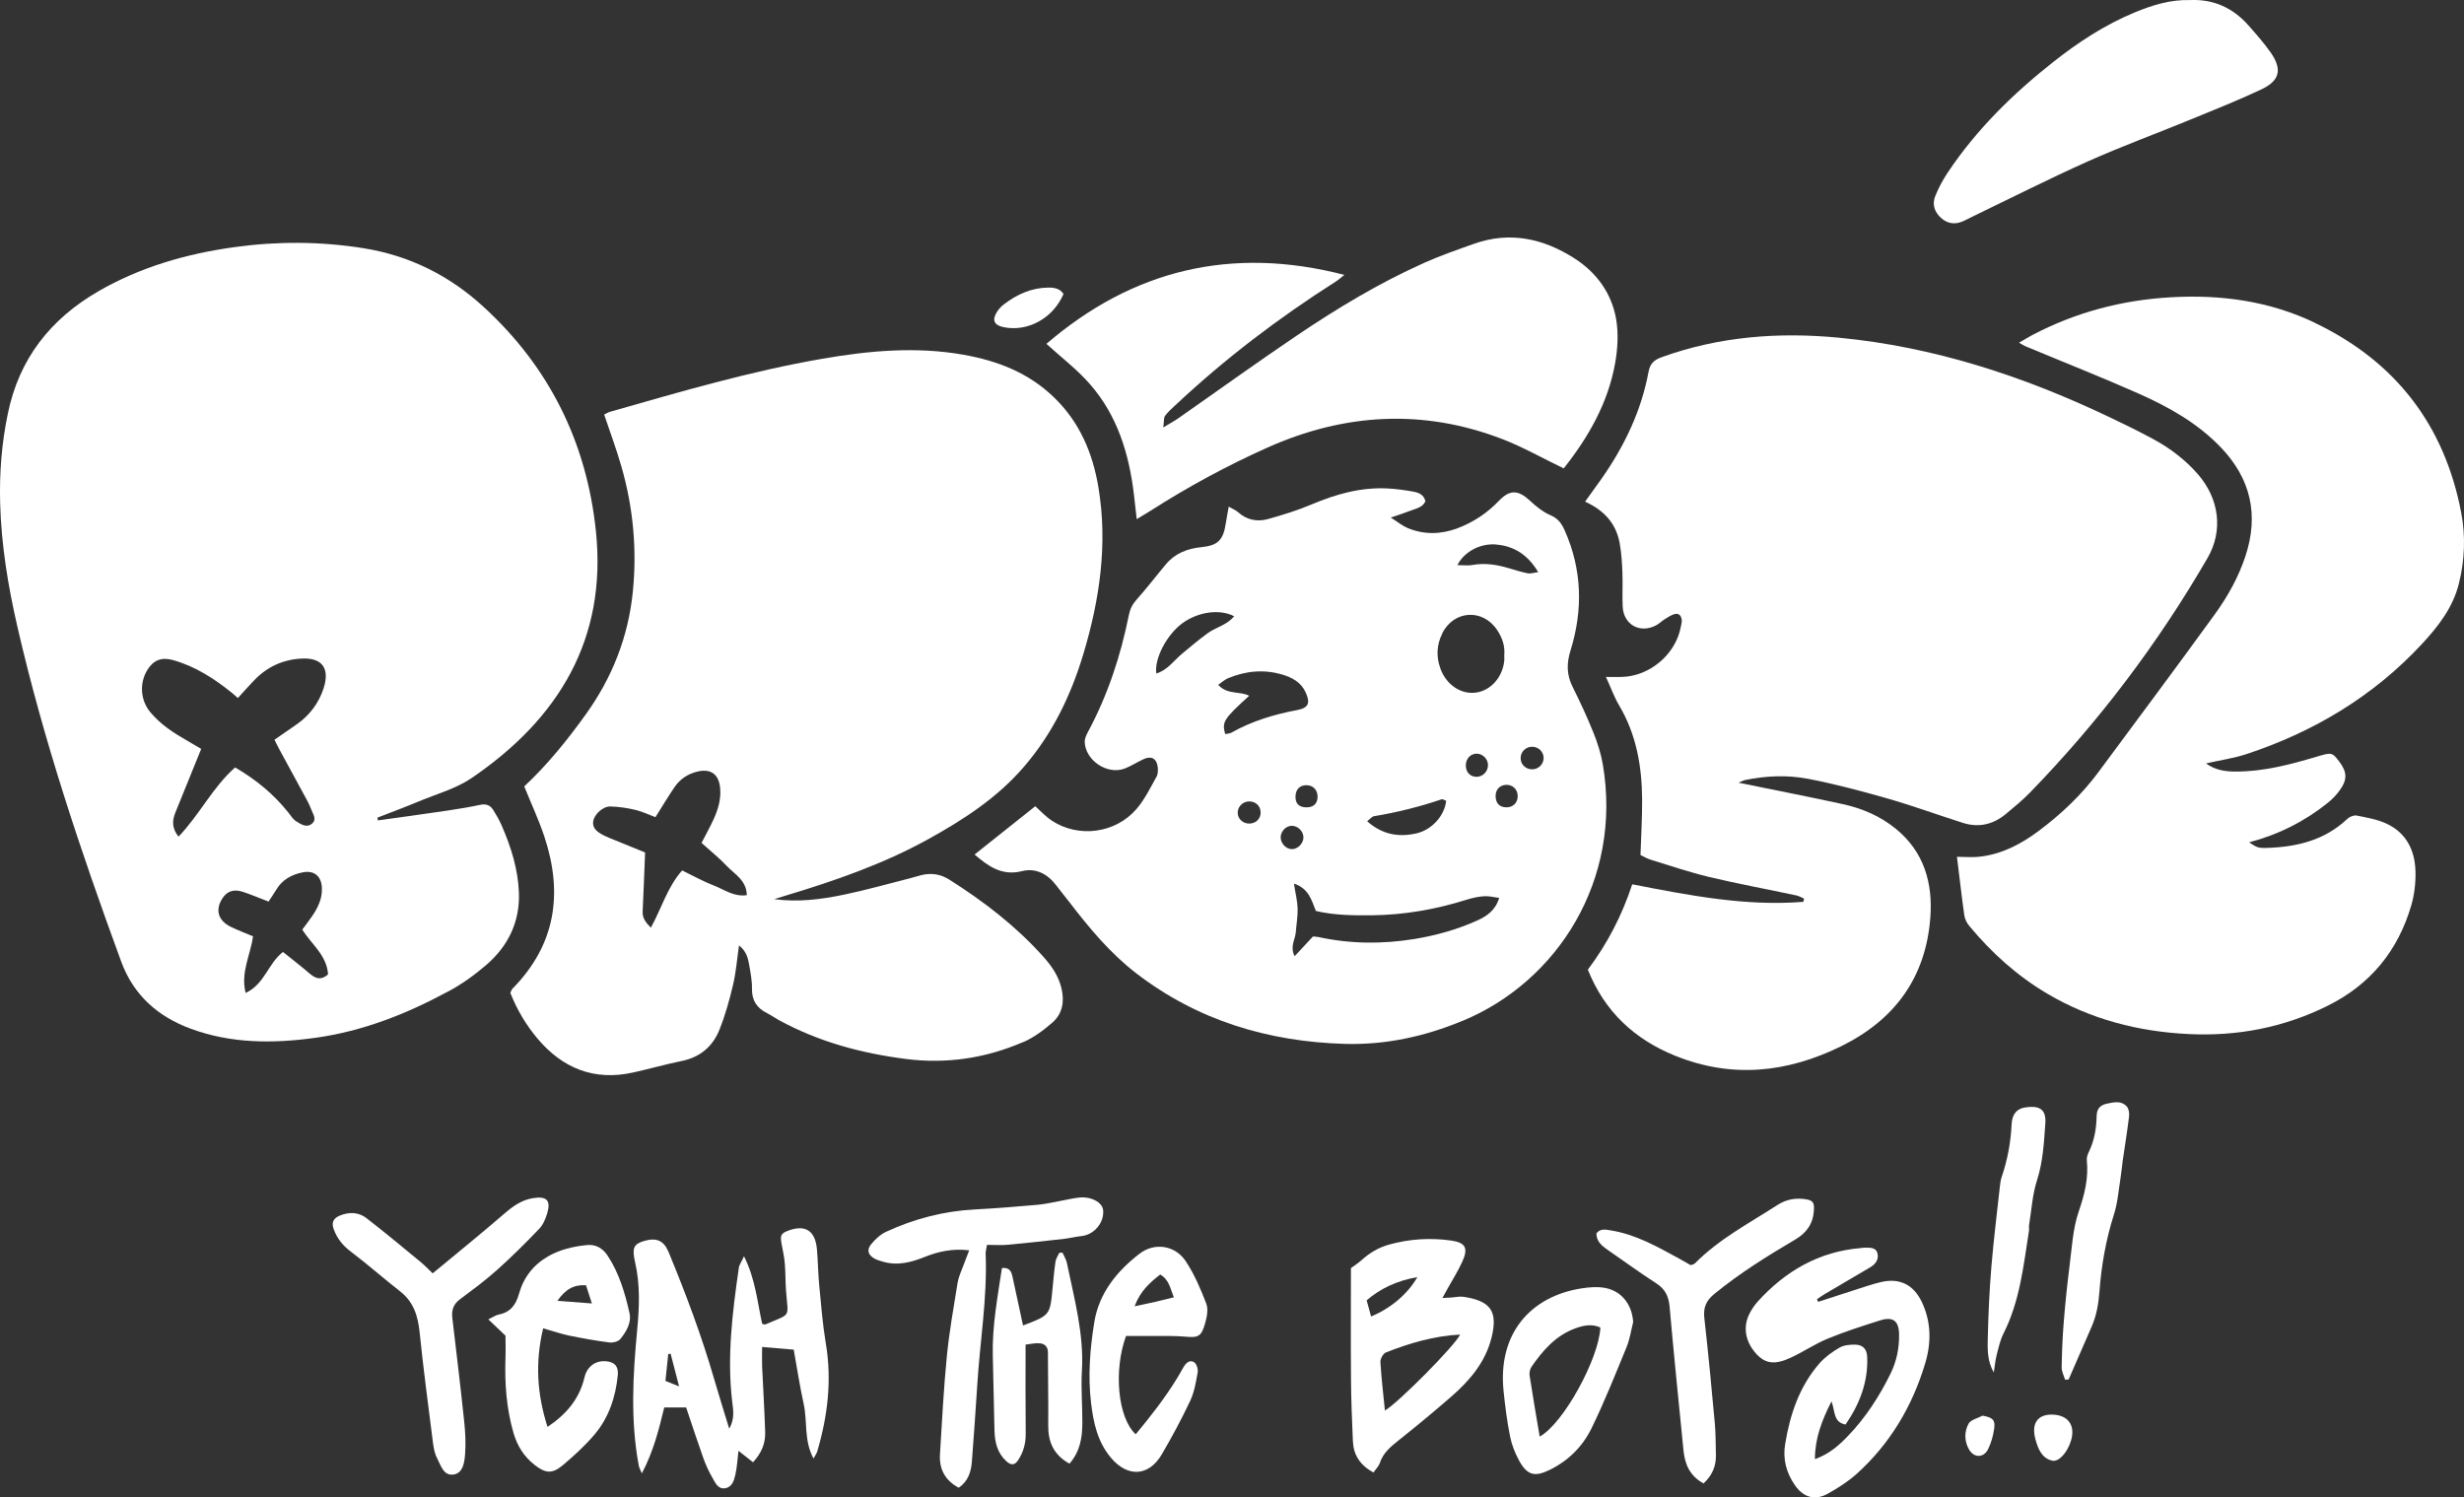 <?xml version="1.0" encoding="UTF-8"?><svg id="Layer_2" xmlns="http://www.w3.org/2000/svg" viewBox="0 0 393.73 239.3"><rect x="0" y="0" width="393.73" height="239.3" fill="#333333" stroke="none"/><defs><style>.cls-1{fill:#fff;stroke-width:0px;}</style></defs><g id="Artwork"><path class="cls-1" d="M71.62,158.45c2.14-1.15,4.16-2.6,6.01-4.18,3.52-3,5.45-6.89,5.29-11.57-.13-3.78-1.26-7.36-2.77-10.81-.37-.85-.84-1.67-1.34-2.46-.46-.74-1.12-1.01-2.04-.82-1.76.37-3.53.67-5.31.93-3.69.55-7.39,1.05-11.08,1.57-.02-.15-.04-.3-.06-.45,2.2-.86,4.42-1.68,6.6-2.59,2.85-1.19,5.96-2.04,8.47-3.75,13.85-9.45,21.64-22.16,19.83-39.46-1.48-14.15-7.44-26.21-17.98-35.85-5.43-4.97-11.77-8.16-19.13-9.34-6.88-1.1-13.76-1.13-20.63-.18-7.69,1.06-15.07,3.18-21.83,7.1-7.61,4.42-12.61,10.77-14.4,19.53C.28,70.78-.1,75.5.02,80.26c.17,6.72,1.25,13.32,2.75,19.85,4.2,18.27,10.16,36,16.6,53.57,1.96,5.33,5.85,8.79,11.14,10.73,6.46,2.37,13.1,2.37,19.81,1.45,7.6-1.04,14.61-3.81,21.29-7.42ZM28.54,133.72c-1.08-1.34-1.04-2.55-.54-3.81,1.34-3.33,2.7-6.65,4.15-10.23-.63-.37-1.48-.88-2.33-1.37-2.14-1.22-4.18-2.56-5.78-4.47-1.61-1.92-1.8-4.68-.48-6.8.95-1.54,2.24-2.06,4.03-1.57,3.61,1,6.67,2.99,9.54,5.31.27.22.53.46.88.77.9-.99,1.75-1.94,2.63-2.86,2.09-2.19,4.73-3.34,7.68-3.45,3.08-.12,4.45,1.49,3.38,4.78-.74,2.27-2.16,4.22-4.17,5.65-1.17.83-2.36,1.63-3.67,2.54.26.52.49,1.01.75,1.49,1.47,2.72,2.96,5.43,4.43,8.15.27.51.53,1.03.72,1.56.26.71.89,1.5.13,2.18-.89.79-1.8.12-2.56-.34-.52-.32-.88-.93-1.28-1.44-2.32-2.89-5.11-5.21-8.48-7.17-3.6,3.18-5.68,7.56-9.05,11.07ZM45.22,152.13c-2.42,1.88-2.91,5.12-5.97,6.55-.83-3.3.78-6.05,1.18-9.05-1.2-.51-2.41-.96-3.56-1.52-2.12-1.04-2.55-2.88-1.17-4.77.8-1.09,1.94-1.2,3.1-.82,1.35.44,2.66,1.01,4.11,1.56.41-.62.85-1.26,1.25-1.92.96-1.6,2.45-2.4,4.2-2.75,1.87-.38,3.03.64,3.08,2.55.05,1.67-.63,3.07-1.53,4.4-.48.71-1.01,1.39-1.61,2.2,1.44,2.3,3.94,4.12,4.12,7.16-1.13,1-2,.66-2.93-.13-1.4-1.2-2.86-2.33-4.27-3.46Z"/><path class="cls-1" d="M160.27,52.26c3.9.86,8.01-1.38,9.67-5.28-.58-.88-1.46-1.03-2.43-1.02-2.7.03-5.02,1.08-7.11,2.69-.45.34-.85.79-1.14,1.27-.76,1.23-.39,2.03,1.01,2.34Z"/><path class="cls-1" d="M163.55,166.52c1.67-.73,3.22-1.89,4.61-3.1,1.64-1.44,1.97-3.41,1.44-5.55-.48-1.96-1.59-3.54-2.89-4.99-4.36-4.87-9.47-8.8-14.98-12.29-1.47-.93-2.91-1.12-4.51-.74-.63.15-1.24.37-1.87.52-3.49.88-6.95,1.87-10.47,2.6-3.65.76-7.36,1.24-11.17.72.6-.18,1.19-.37,1.79-.55,7.87-2.37,15.62-5.05,22.84-9.04,5.63-3.11,10.99-6.59,15.25-11.53,4.61-5.33,7.57-11.5,9.57-18.21,2.58-8.66,3.86-17.43,2.37-26.43-.91-5.51-3.01-10.49-7.14-14.46-4.05-3.91-9.01-5.82-14.43-6.78-7.56-1.34-15.09-.65-22.55.64-11.5,1.99-22.7,5.27-33.91,8.47-.33.09-.63.29-.96.45.94,2.81,1.95,5.49,2.74,8.24,1.9,6.57,2.53,13.3,1.84,20.1-.72,7.17-3.29,13.68-7.49,19.54-3.02,4.21-6.28,8.22-9.86,11.54,1.14,2.82,2.33,5.36,3.21,8.01,3.03,9.08,1.82,17.31-5.1,24.33-.14.14-.19.38-.33.66,1.05,2.66,2.5,5.13,4.37,7.34,4.02,4.73,9.03,6.75,15.21,5.39,2.6-.57,5.16-1.31,7.77-1.84,2.95-.59,4.99-2.31,6.06-5,.93-2.32,1.61-4.76,2.18-7.2.47-1.97.62-4.02.95-6.28,1.17.94,1.42,2,1.61,3.04.22,1.27.48,2.57.46,3.85-.04,1.9.78,3.13,2.42,3.94.64.32,1.23.75,1.86,1.1,6.34,3.47,13.18,5.31,20.31,6.22,6.51.83,12.79-.12,18.78-2.72ZM114.08,141.52c-1.72-.67-3.35-1.58-5.08-2.42-2.37,2.67-3.28,6.05-5,9.15-.85-.86-1.36-1.56-1.31-2.59.15-3.07.26-6.15.39-9.43-1.55-.63-3.21-1.3-4.86-1.98-.53-.22-1.07-.42-1.59-.67-1.46-.7-1.99-1.38-1.84-2.34.17-1.08,1.52-2.39,2.74-2.36,1.35.03,2.71.24,4.02.55,1.1.26,2.14.77,3.18,1.16,1.05-1.66,2.01-3.26,3.05-4.8.88-1.3,2.16-2.13,3.67-2.49,2.19-.52,3.45.49,3.63,2.71.15,1.79-.37,3.42-1.09,5-.57,1.24-1.24,2.43-1.89,3.69,1.36,1.23,2.82,2.4,4.09,3.74,1.23,1.3,3.08,2.22,3.15,4.61-2.06.31-3.61-.89-5.27-1.54Z"/><path class="cls-1" d="M187.81,64.76c7.9-7.41,16.48-13.94,25.62-19.75.46-.29.86-.66,1.39-1.08-18.05-4.68-33.86-.79-47.61,11.02,2.41,2.2,4.96,4.13,7.01,6.5,4.3,4.94,6.16,10.97,6.95,17.38.16,1.31.3,2.61.47,4.13.93-.57,1.61-.96,2.27-1.38,5.96-3.8,12.16-7.17,18.61-10.05,12.31-5.5,24.89-6.24,37.57-1.35,3.27,1.26,6.35,3.02,9.78,4.67,3.96-4.99,7.09-10.46,8.22-16.83.41-2.3.55-4.78.15-7.06-.73-4.14-3.15-7.44-6.68-9.69-4.95-3.16-10.31-4.35-16.05-2.3-2.64.94-5.3,1.86-7.86,3-7.25,3.24-14.04,7.33-20.6,11.77-6.32,4.27-12.52,8.74-18.77,13.11-.61.43-1.28.78-2.4,1.46.14-.99.06-1.53.28-1.84.46-.63,1.07-1.17,1.64-1.71Z"/><path class="cls-1" d="M233.66,163.16c15.27-6.3,25.59-22.58,22.46-41-.3-1.75-.86-3.49-1.53-5.15-.99-2.47-2.12-4.88-3.31-7.27-.95-1.92-.97-3.71-.32-5.8,2.01-6.46,1.86-12.9-.93-19.17-.48-1.08-1.04-1.9-2.24-2.42-1.22-.52-2.34-1.42-3.32-2.34-1.84-1.71-3.19-1.82-4.95.02-1.88,1.96-4.06,3.42-6.6,4.38-2.68,1.01-5.36,1.06-8-.03-.8-.33-1.5-.92-2.68-1.67,1.39-.48,2.27-.75,3.12-1.09.9-.36,1.97-.5,2.41-1.52-.27-1.11-1.13-1.39-1.97-1.54-1.34-.24-2.7-.43-4.06-.5-4.27-.22-8.25.9-12.15,2.55-2.24.95-4.59,1.67-6.94,2.33-1.75.49-3.42.17-4.84-1.11-.34-.3-.79-.47-1.47-.86-.19,1.09-.36,1.91-.48,2.73-.39,2.6-1.28,3.49-3.88,3.74-2.24.22-4.21.98-5.68,2.74-1.57,1.87-3.05,3.82-4.68,5.64-.66.74-1.04,1.49-1.23,2.44-1.31,6.53-3.37,12.8-6.53,18.68-.26.49-.54,1.07-.53,1.6.07,2.95,3.58,5.33,6.36,4.29,1.07-.4,2.04-1.06,3.09-1.53,1.18-.53,2.01-.1,2.2,1.16.08.54.07,1.22-.18,1.67-.98,1.75-1.88,3.61-3.17,5.12-3.35,3.93-9.26,4.71-13.53,1.91-1.01-.66-1.84-1.58-2.67-2.32-3.2,2.55-6.44,5.13-9.7,7.72,2.14,1.8,4.29,3.48,7.59,2.65,2.15-.55,4.08.44,5.46,2.28.65.86,1.34,1.69,2,2.55,3.21,4.18,6.57,8.25,10.76,11.48,9.82,7.56,21.12,10.95,33.38,11.3,6.49.18,12.72-1.18,18.72-3.66ZM240.81,129.01c-1.09.05-1.76-.56-1.82-1.65-.06-1.08.56-1.84,1.57-1.93,1.09-.1,1.96.68,1.96,1.78,0,1.04-.68,1.76-1.72,1.81ZM246.66,121.18c-.04,1.05-.93,1.84-1.99,1.76-.99-.08-1.71-.87-1.68-1.84.03-1.05.92-1.84,1.98-1.76.98.08,1.72.89,1.69,1.84ZM239.04,87.02c2.88.23,5.08,1.62,6.76,4.41-.77.1-1.24.28-1.66.19-.98-.19-1.95-.49-2.91-.78-1.95-.59-3.9-.92-5.95-.55-.68.13-1.39.02-2.4.02,1.09-2.16,3.67-3.5,6.17-3.3ZM230.45,101.24c1.83-3.71,6.44-4.03,8.76-.59.82,1.22,1.3,2.56,1.16,4.04,0,.32.03.61,0,.9-.28,2.66-2.16,4.77-4.53,5.09-2.38.32-4.7-1.22-5.65-3.78-.71-1.91-.65-3.8.27-5.65ZM237.77,122.23c.02,1.07-.85,1.95-1.89,1.91-1.01-.04-1.67-.78-1.65-1.87.02-1.04.76-1.82,1.73-1.83.94,0,1.79.83,1.81,1.78ZM219.52,130.44c3.68-.61,7.29-1.5,10.82-2.7.21-.07.51.15.75.23-.26,2.38-2.28,4.65-4.76,5.21-2.84.64-5.44.21-7.87-1.94.52-.4.76-.74,1.06-.79ZM210.54,127.41c-.04,1.06-.71,1.64-1.85,1.61-1.14-.03-1.71-.63-1.68-1.76.03-1.1.68-1.77,1.72-1.78,1.11-.01,1.86.79,1.81,1.94ZM188.78,104.56c-1.27,1.08-2.25,2.54-4.01,3.07-.35-2.39,1.7-6.24,4.19-8.05,2.48-1.79,5.89-2.31,8.25-1.1-1.16,1.43-2.94,1.76-4.26,2.73-1.43,1.06-2.81,2.19-4.17,3.35ZM195.77,117.3c-.52-1.96-.28-2.35,3.84-6.11-1.5-.79-3.49-.11-4.95-1.75.59-.4,1.04-.84,1.58-1.06,2.8-1.16,5.69-1.45,8.62-.59,1.62.47,3.07,1.26,3.8,2.91.74,1.66.42,2.43-1.37,2.77-3.69.69-7.23,1.76-10.52,3.61-.29.16-.67.16-1,.23ZM199.74,131.61c-1.02.06-1.87-.63-1.96-1.59-.1-1.02.78-1.95,1.83-1.95,1.04,0,1.79.71,1.83,1.71.04,1-.68,1.77-1.71,1.83ZM204.64,133.91c-.04-.94.71-1.83,1.62-1.93.99-.11,1.96.75,2.02,1.76.05.99-.87,1.96-1.84,1.96-.89,0-1.75-.86-1.79-1.79ZM210.56,149.73c-.27-.06-.57-.05-.76-.07-.96,1.03-1.86,2-2.93,3.15-.78-1.55.08-2.63.18-3.77.1-1.28.33-2.57.3-3.85-.03-1.19-.34-2.38-.59-3.99,2.44.83,2.8,2.67,3.51,4.38,2.89.68,5.89.72,8.89.69,5.21-.05,10.29-.94,15.26-2.51.89-.28,1.82-.47,2.74-.54.74-.05,1.49.16,2.4.27-.61,2.01-1.98,2.91-3.46,3.59-3.22,1.46-6.62,2.41-10.11,2.98-5.16.84-10.31.79-15.43-.34Z"/><path class="cls-1" d="M309.24,31.33c-.52,1.31-.14,2.56.95,3.52,1.02.9,2.18,1.06,3.42.54.53-.22,1.03-.51,1.55-.76,6.16-2.97,12.26-6.06,18.49-8.85,5.45-2.43,11.07-4.49,16.59-6.76,3.73-1.53,7.47-3.02,11.12-4.74,2.96-1.39,3.36-3.22,1.46-5.92-1.07-1.52-2.32-2.93-3.56-4.33-2.49-2.81-5.61-4.19-9.31-4.02-3.16-.09-6.04.82-8.85,1.98-4.76,1.97-9.03,4.77-13.05,7.95-6.42,5.07-12.21,10.75-16.78,17.58-.8,1.19-1.49,2.47-2.02,3.8Z"/><path class="cls-1" d="M369.96,51.61c-7.29-3.5-15.05-4.57-23.11-4.1-7.82.45-15.18,2.4-22.1,6.03-.66.35-1.29.75-2.12,1.23.53.3.77.46,1.03.57,6.04,2.52,12.13,4.92,18.11,7.57,4.81,2.14,9.4,4.72,13.11,8.59,4.78,4.99,6.09,10.78,3.94,17.33-1.11,3.38-2.84,6.48-4.91,9.34-6.13,8.45-12.37,16.82-18.59,25.21-2.68,3.62-5.91,6.68-9.5,9.37-2.8,2.1-5.84,3.72-9.37,4.14-1.3.16-2.64.03-3.74.03.4,3.23.74,6.28,1.17,9.33.08.6.39,1.23.78,1.7,3.57,4.3,7.66,8,12.49,10.85,6.97,4.11,14.54,6.06,22.6,6.45,7.79.38,15.18-1.05,22.17-4.51,6.84-3.38,11.28-8.81,13.4-16.1.49-1.7.7-3.55.66-5.32-.07-3.38-1.43-6.21-4.64-7.7-1.47-.68-3.15-.97-4.76-1.29-.45-.09-1.13.19-1.49.53-3.62,3.43-8.09,4.5-12.88,4.64-1.44.04-1.58-.08-2.82-.89,4.67-1.22,8.88-3.34,12.62-6.35.72-.58,1.38-1.28,1.91-2.03,1.2-1.69,1.12-2.88-.13-4.53-1.13-1.51-1.23-1.48-3.69-.75-4.21,1.25-8.46,2.37-12.91,2.35-1.65,0-3.26-.25-4.69-1.3,2.29-.52,4.44-.82,6.47-1.49,10.78-3.57,20.27-9.23,28.05-17.61,2.62-2.82,4.96-5.85,5.9-9.67.93-3.75,1.08-7.61.35-11.37-2.68-13.97-10.51-24.09-23.32-30.24Z"/><path class="cls-1" d="M288.77,124.43c4.3.82,8.55,1.95,12.76,3.15,4.08,1.17,8.07,2.63,12.12,3.92,2.54.81,4.85.26,6.87-1.42,1.33-1.1,2.67-2.21,3.87-3.44,11-11.31,20.44-23.81,28.35-37.45,2.55-4.4,1.89-9.48-1.55-13.43-2.01-2.3-4.43-4.13-7.1-5.58-2.4-1.3-4.87-2.5-7.34-3.67-13.62-6.47-27.8-11.09-42.88-12.54-9.64-.93-19.12-.21-28.32,3.1-1.22.44-1.87,1.01-2.12,2.33-1.16,6.27-3.86,11.88-7.49,17.07-.86,1.22-1.74,2.43-2.65,3.7,3.02,1.37,4.95,3.48,5.52,6.62.28,1.55.38,3.14.44,4.72.07,1.8-.04,3.6.04,5.4.13,2.94,2.79,4.4,5.39,3,.44-.24.8-.61,1.22-.88.48-.31.96-.63,1.49-.83.79-.31,1.25.09,1.34.88.03.35-.07.71-.14,1.06-.8,4.41-4.96,7.94-9.46,8.04-.75.02-1.49,0-2.51,0,.8,1.75,1.33,3.25,2.13,4.59,2.73,4.62,3.61,9.68,3.65,14.93.02,2.94-.16,5.88-.26,8.94.51.24,1.07.58,1.67.76,3.09.95,6.17,2,9.31,2.75,4.62,1.1,9.29,1.96,13.94,2.95.42.09.82.34,1.22.51-.04.17-.07.34-.11.51-9.21.74-18.22-1.02-27.35-2.8-1.65,5.01-3.99,9.51-7.09,13.64,2.67,6.69,7.44,11.12,13.94,13.75,9.06,3.67,17.91,2.73,26.53-1.51,8.56-4.21,13.55-10.99,14.26-20.61.4-5.51-1.01-10.44-5.48-14.11-2.5-2.06-5.42-3.3-8.54-3.98-5.41-1.18-10.85-2.24-16.64-3.42.58-.24.82-.38,1.08-.43,3.28-.67,6.63-.83,9.88-.21Z"/><path class="cls-1" d="M121.78,215.26c0,1.22-.03,2.13,0,3.04.16,3.52.38,7.03.49,10.55.06,1.77-.56,3.34-1.94,4.83-.87-.68-1.63-1.28-2.33-1.83-.15,1.23-.21,2.58-.51,3.88-.2.87-.52,1.93-1.62,2.1-1.17.18-1.57-.9-2.02-1.66-.58-.98-1.06-2.05-1.45-3.12-.94-2.64-1.81-5.31-2.76-8.13h-3.5c-.85,3.46-1.7,7.01-3.58,10.53-.23-.57-.43-.89-.49-1.24-1.35-7.22-.94-14.47-.25-21.72.34-3.59.49-7.17-.33-10.73-.53-2.31-.24-2.94,1.38-3.43,2.02-.61,3.2-.09,3.97,1.77,2.75,6.65,5.28,13.38,7.28,20.3.74,2.54,1.54,5.07,2.4,7.91.9-1.56.65-2.95.49-4.22-.87-7.23.02-14.36,1.05-21.49.07-.5.43-.97.83-1.84,1.84,3.7,2.13,7.35,2.9,10.8.27.05.42.13.52.09,4.21-1.84,3.63-.88,3.29-5.39-.11-1.43-.07-2.88-.19-4.31-.09-1.07-.32-2.13-.52-3.18-.26-1.35-.1-1.68,1.11-2.12,2.7-.99,4.28.03,4.54,3.01.17,1.93.18,3.88.37,5.81.3,3.08.54,6.17,1.05,9.21.99,5.89.3,11.61-1.37,17.26-.09.32-.31.61-.6,1.14-1.56-2.89-.95-5.92-1.57-8.73-.62-2.8-1.04-5.65-1.59-8.67-1.56-.13-3.12-.27-5.09-.43ZM108.51,221.55c-.51-1.98-.93-3.6-1.35-5.22l-.38.06c-.15,1.41-.3,2.81-.45,4.29.7.28,1.26.5,2.18.87Z"/><path class="cls-1" d="M290.51,208.05c2.58-.84,5.16-1.68,7.74-2.51.75-.24,1.51-.47,2.28-.65,2.98-.71,5.22.38,6.55,3.15,1.55,3.23,1.54,6.6.53,9.91-2.06,6.81-5.6,12.78-10.91,17.57-1.38,1.24-2.99,2.26-4.61,3.17-2.06,1.16-3.9.61-5.26-1.32-1.39-1.98-1.97-4.21-1.58-6.56.77-4.75,2.27-9.25,5.5-12.95.88-1,2.03-1.83,3.19-2.5.69-.4,1.65-.49,2.49-.48,1.21.02,1.87.68,1.93,1.9.19,4.04-1.2,7.58-3.45,10.87-1.96-.36-1.64-2.03-2.25-3.71-1.58,3.14-2.63,5.88-2.65,9.24,2.32-.82,3.85-2.22,5.28-3.7,2.82-2.93,5.01-6.32,6.8-9.95.97-1.96,1.4-4.09,1.37-6.28-.03-2.19-.98-2.89-3.04-2.24-2.81.89-5.63,1.79-8.35,2.91-2.05.84-3.91,2.12-5.93,3.05-2.55,1.19-4.07.95-5.51-.63-1.79-1.97-2.18-4.4-.99-6.57.34-.63.75-1.24,1.23-1.77,4.42-4.88,9.78-7.99,16.45-8.55.22-.02.43-.06.65-.06.8,0,1.76-.07,2.02.84.29.99-.27,1.79-1.17,2.31-2.42,1.42-4.85,2.84-7.26,4.27-.42.25-.81.55-1.22.82.06.14.12.27.18.41Z"/><path class="cls-1" d="M219.45,235.31c-2.19-1.21-3.18-2.86-3.27-5.02-.14-3.3-.28-6.61-.3-9.91-.05-5.97-.01-11.93-.01-17.73.61-.45,1.19-.81,1.68-1.26,1.3-1.18,2.75-2.04,4.46-2.51,3.24-.89,6.52-1.1,9.83-.64,2.35.33,2.82,1.2,1.82,3.4-.68,1.5-1.58,2.9-2.38,4.35-.23.42-.47.85-.79,1.44.62-.04,1.04-.06,1.45-.08.64-.04,1.31-.21,1.93-.11,4.25.65,5.52,2.23,4.48,6.47-.97,3.95-3.48,6.9-6.45,9.48-2.71,2.36-5.48,4.65-8.29,6.89-1.32,1.05-2.58,2.05-3.13,3.73-.17.51-.62.94-1.02,1.52ZM233.31,213.27c-4.18.22-8.07,1.37-11.85,2.86-.44.17-.91,1.02-.88,1.53.15,2.56.46,5.11.72,7.75,2.11-1.2,11.32-10.5,12.02-12.15ZM226.48,204.09c-3.26.58-5.84,1.78-8.1,3.71.27.98.49,1.77.71,2.58,3.13-1.29,5.84-3.57,7.39-6.29Z"/><path class="cls-1" d="M86.79,212.27c-1.3,5.48-.98,10.51.7,15.76,3.09-2.07,5.11-4.54,5.91-7.93.42-1.75,1.8-2.75,3.56-2.55,1.25.14,1.9.81,1.76,2.22-.35,3.5-1.44,6.79-3.74,9.5-1.53,1.8-3.3,3.41-5.11,4.93-1.64,1.37-2.75,1.24-4.45-.1-1.71-1.34-2.79-3.08-3.38-5.15-1.12-3.91-1.41-7.9-1.27-11.94.05-1.29,0-2.58,0-3.56-1-.95-1.79-1.7-2.74-2.61.78-.37,1.21-.68,1.68-.77,1.88-.36,2.74-1.59,3.23-3.34.73-2.6,2.29-4.61,4.66-5.97,1.92-1.09,4.01-1.57,6.17-1.79,1.43-.15,2.53.51,3.3,1.66,1.86,2.8,2.8,6,3.52,9.22.34,1.52-.51,2.97-1.48,4.15-.33.4-1.18.61-1.74.53-2.13-.27-4.25-.65-6.36-1.08-1.32-.27-2.6-.72-4.23-1.18ZM89.07,207.88c2.02.15,3.64.28,5.51.42-.38-1.19-.66-2.05-.94-2.91-1.95-.12-3.27.63-4.57,2.49Z"/><path class="cls-1" d="M157.71,198.94c-.11.7-.22,1.05-.21,1.39.29,7.15-.94,14.2-1.36,21.3-.24,3.95-.54,7.89-.83,11.83-.12,1.69-.57,3.24-2.12,4.29-2.17-1.17-3.13-2.97-2.99-5.34.32-5.24.59-10.48,1.1-15.7.39-3.93,1.09-7.83,1.72-11.74.15-.91.57-1.77.89-2.65.29-.8.6-1.58.96-2.51-2.64-.32-4.92.18-7.14,1.07-2.17.87-4.38,1.44-6.73.72-.41-.13-.84-.24-1.21-.44-1.05-.56-1.35-1.38-.61-2.29.65-.81,1.5-1.6,2.43-2.03,4.48-2.07,9.19-3.3,14.14-3.56,3.37-.18,6.74-.45,10.1-.75,1.28-.12,2.55-.43,3.82-.66.92-.17,1.83-.39,2.76-.49,1.9-.21,3.71.75,3.84,1.99.22,1.99-1.42,3.94-3.43,4.16-.93.1-1.84.33-2.76.44-3,.34-5.99.67-8.99.95-1.06.1-2.14.02-3.37.02Z"/><path class="cls-1" d="M69.15,203.48c3.93-3.26,7.79-6.37,11.53-9.61,1.35-1.16,2.71-2.11,4.48-2.4,2.2-.35,2.9.35,2.28,2.42-.26.87-.65,1.82-1.26,2.46-2.18,2.28-4.42,4.51-6.77,6.61-1.87,1.68-3.91,3.17-5.92,4.68-1.05.79-1.36,1.74-1.21,2.99.65,5.49,1.31,10.98,1.89,16.49.19,1.77.28,3.59.14,5.36-.1,1.23-.33,2.9-1.78,3.15-1.67.29-2.09-1.48-2.7-2.63-.39-.74-.54-1.64-.65-2.48-.74-5.85-1.52-11.69-2.12-17.55-.27-2.62-.93-4.88-3.1-6.58-2.66-2.08-5.18-4.32-7.87-6.35-1.33-1-2.28-2.17-2.8-3.71-.34-.99.02-1.66.98-2.06,1.52-.63,3.04-.58,4.31.41,2.95,2.28,5.81,4.68,8.7,7.05.59.49,1.12,1.05,1.86,1.76Z"/><path class="cls-1" d="M272.21,237.06c-2.24-1.23-2.98-3.1-3.2-5.27-.76-7.66-1.54-15.31-2.22-22.98-.15-1.65-.7-2.8-2.12-3.72-2.66-1.71-5.22-3.59-7.83-5.39-.91-.63-1.72-1.32-1.75-2.58.63-.84,1.46-.63,2.33-.49,4,.65,7.44,2.62,10.91,4.51.63.34,1.24.71,1.83,1.04.29-.11.53-.14.67-.28,3.85-3.89,8.66-6.41,13.19-9.33,1.4-.91,2.93-1.18,4.55-.92,1.15.18,1.36.57,1.28,1.78-.13,2.13-1.17,3.6-3,4.67-4.47,2.62-8.86,5.37-12.89,8.66-1.34,1.09-1.81,2.19-1.62,3.88.63,5.57,1.16,11.16,1.67,16.74.16,1.72.14,3.45.18,5.18.03,1.74-.58,3.21-1.97,4.49Z"/><path class="cls-1" d="M179.93,213.5c-2.02,5.5-1.31,13.11,1.55,15.71,2.38-2.88,4.68-5.8,6.63-8.99.34-.55.65-1.12.97-1.68.39-.66.96-1.3,1.71-.86.4.23.68,1.11.59,1.63-.27,1.55-.54,3.16-1.2,4.56-1.38,2.92-2.91,5.78-4.55,8.57-2.08,3.52-5.45,3.68-8.1.53-2.15-2.54-2.81-5.61-3.19-8.79-.51-4.32-.17-8.64.52-12.89.76-4.64,3.59-8.12,7.2-10.92,2.42-1.87,5.71-1.39,7.42,1.19,1.37,2.07,2.38,4.43,3.27,6.76.35.9.11,2.15-.18,3.15-.61,2.13-1.07,2.34-3.25,2.13-.78-.07-1.57-.09-2.36-.1-2.29-.01-4.58,0-7.04,0ZM181.31,208.75c1.35-.29,2.32-.48,3.28-.7.95-.22,1.89-.46,2.99-.73-.6-1.43-.75-2.82-2.19-3.64-1.67,1.3-3.18,2.64-4.08,5.06Z"/><path class="cls-1" d="M260.96,211.32c-.34,1.32-.52,2.69-1.04,3.94-1.8,4.38-3.55,8.79-5.63,13.04-1.41,2.87-3.68,5.13-6.63,6.58-2.43,1.2-3.63.9-4.94-1.51-.64-1.18-1.16-2.49-1.42-3.81-.48-2.39-.79-4.82-1.04-7.25-.96-9.24,4.36-15.16,12.46-16.42,1.25-.2,2.6-.3,3.82-.06,2.66.52,4.28,2.75,4.43,5.49ZM246.04,229.57c3.77-2.06,9.45-12.42,9.69-17.42-1.41-.66-2.81-.32-4.16.19-3.03,1.15-5.05,3.49-6.83,6.06-.26.38-.39.97-.32,1.42.49,3.19,1.04,6.37,1.61,9.75Z"/><path class="cls-1" d="M170.89,233.9c-2.54-1.41-3.42-3.48-3.39-6.15.04-3.88-.05-7.76-.05-11.64,0-.92-.55-1.38-1.29-1.44-.8-.07-1.62.14-2.28.21,0,4.99-.03,9.66.02,14.32.01,1.5-.38,2.85-1.17,4.08-.57.9-1.15.94-1.94.22-1.43-1.32-1.83-3.04-1.88-4.89-.09-4.02-.19-8.05-.27-12.07-.1-4.7.77-9.28,1.46-13.9,1.26-.14,1.51.61,1.69,1.39.42,1.9.82,3.8,1.23,5.7.15.69.3,1.38.45,2.09,4.31-1.63,4.32-1.65,4.72-5.91.14-1.43.26-2.87.47-4.29.07-.5.4-.95.62-1.43.17,0,.34,0,.51,0,.23.54.57,1.07.69,1.63,1.17,5.7,2.75,11.33,2.4,17.26-.16,2.72.08,5.47.07,8.21,0,2.33-.3,4.6-2.06,6.62Z"/><path class="cls-1" d="M329.98,220.47c-.19-.64-.54-1.29-.54-1.93.04-2.36.13-4.73.32-7.08.24-3,.54-6,.92-8.99.39-2.99.53-6.1,1.5-8.91.93-2.71,1.57-5.3,1.28-8.14-.04-.41.1-.88.28-1.25.92-1.85,1.25-3.81,1.29-5.84.02-1.08.51-1.71,1.61-1.95,1.16-.25,2.33-.53,3.22.46.32.36.41,1.07.35,1.59-.29,2.35-.67,4.69-1.01,7.04-.13.92-.2,1.85-.35,2.76-.32,1.97-.46,4-1.07,5.89-1.27,4-1.99,8.09-2.3,12.25-.15,1.97-.46,3.84-1.25,5.64-1.24,2.81-2.46,5.64-3.68,8.45-.19,0-.39.01-.58.02Z"/><path class="cls-1" d="M318.59,219.3c-1.07-1.81-1-3.77-.95-5.67.09-3.73.26-7.47.57-11.2.36-4.29.89-8.57,1.36-12.85.05-.5.12-1.01.28-1.48.93-2.73,1.45-5.51,1.59-8.4.08-1.74.89-2.55,2.24-2.74,1.94-.27,3.32.1,3.15,2.52-.22,3.08-.36,6.12-1.33,9.13-.74,2.29-.88,4.78-1.27,7.19-.05.28.03.58-.01.86-.88,5.59-1.45,11.26-4.07,16.43-.54,1.07-.8,2.29-1.1,3.47-.23.89-.3,1.83-.45,2.74Z"/><path class="cls-1" d="M327.88,226.06c2.56.03,3.79,1.69,3.06,4.14-.56,1.88-1.94,3.48-3.03,3.22-1.68-.4-2.24-1.91-2.65-3.37-.71-2.53.31-4.02,2.62-3.99Z"/><path class="cls-1" d="M316.8,226.23c1.6.29,2.05.66,1.86,2.05-.15,1.12-.47,2.27-.96,3.28-.71,1.44-2.24,1.46-3.05.1-.78-1.33-.78-2.86-.1-4.13.35-.65,1.48-.88,2.25-1.3Z"/></g></svg>